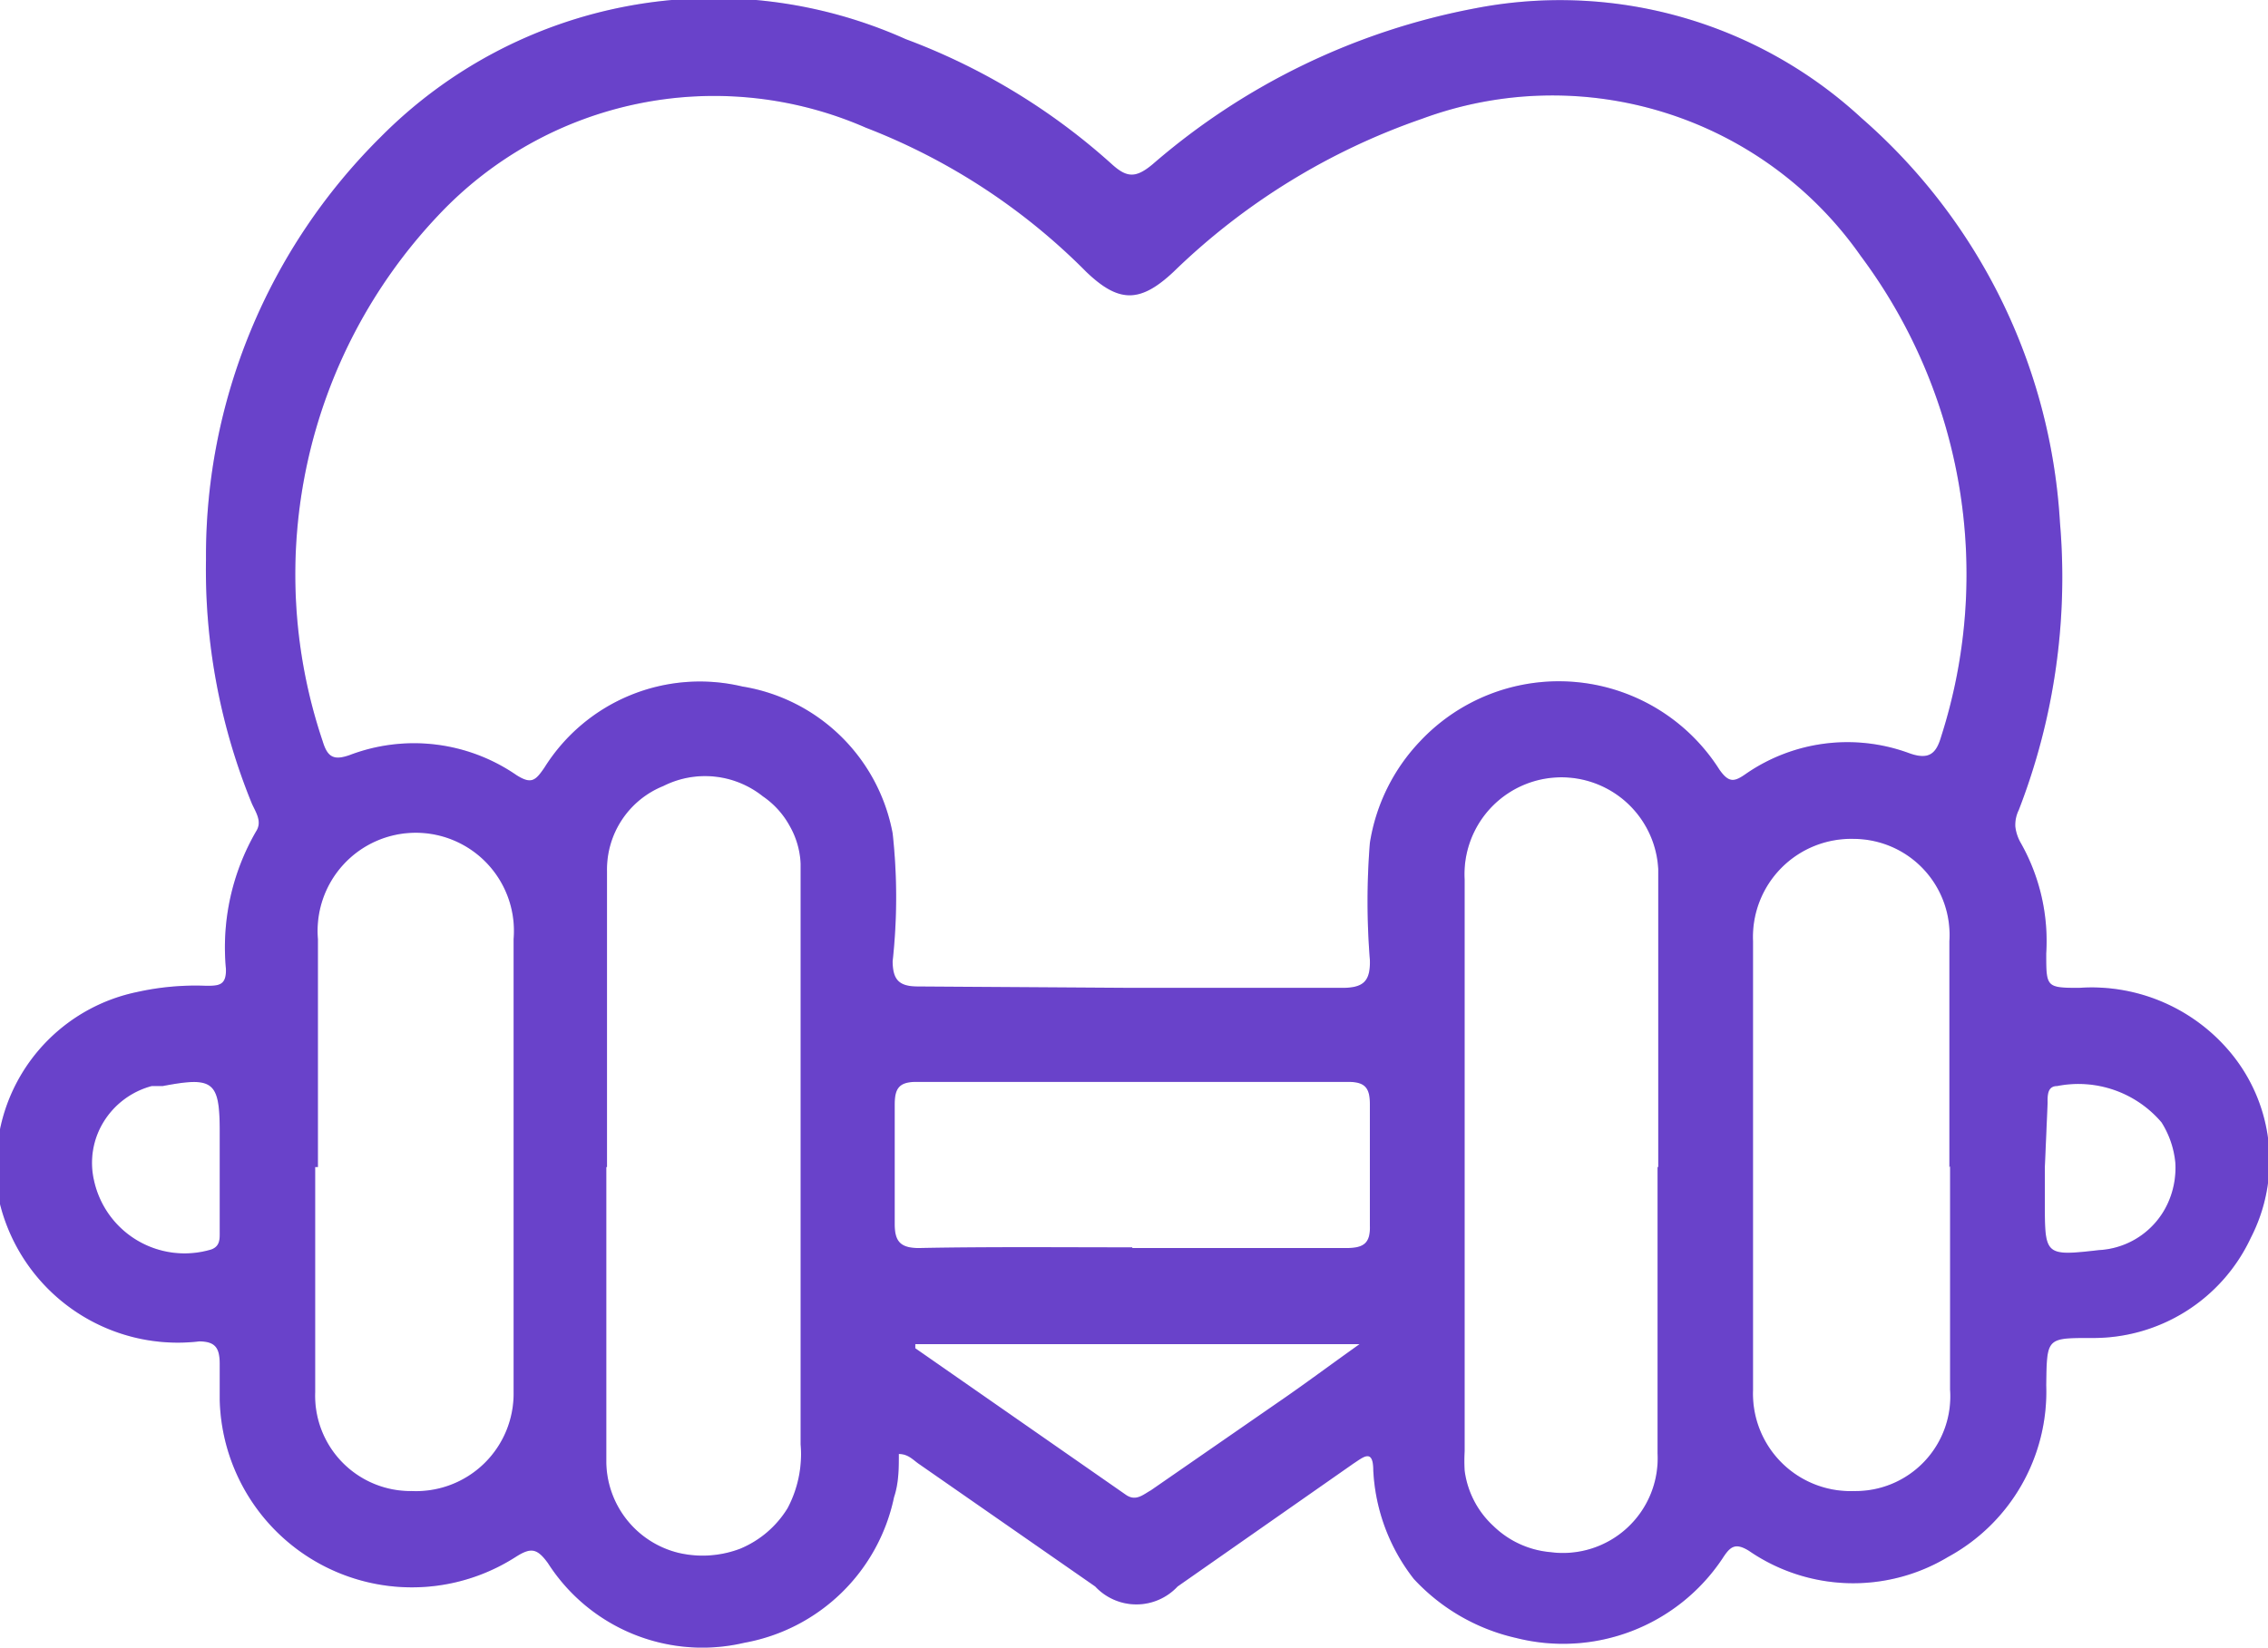 <svg xmlns="http://www.w3.org/2000/svg" viewBox="0 0 33.03 24"><title>ic_heard1</title><g id="Layer_2" data-name="Layer 2"><g id="Layer_1-2" data-name="Layer 1"><path d="M0,16.45a2.57,2.57,0,0,1,2-2,3.91,3.91,0,0,1,1-.09c.18,0,.3,0,.29-.25a3.37,3.37,0,0,1,.44-2c.09-.14,0-.27-.06-.4A9,9,0,0,1,3,8.15,8.59,8.59,0,0,1,5.54,2,6.83,6.83,0,0,1,13.19.57a9.37,9.37,0,0,1,3,1.82c.22.2.35.21.6,0A10,10,0,0,1,21.49.12a6.47,6.47,0,0,1,5.62,1.6A8.47,8.47,0,0,1,30,7.61a9.38,9.38,0,0,1-.6,4.19.49.49,0,0,0-.05.24.62.62,0,0,0,.08.24,2.9,2.9,0,0,1,.37,1.61c0,.49,0,.5.48.5a2.63,2.63,0,0,1,2.25,1,2.46,2.46,0,0,1,.25,2.64,2.53,2.53,0,0,1-2.33,1.46c-.65,0-.64,0-.65.69a2.74,2.74,0,0,1-1.43,2.5,2.68,2.68,0,0,1-2.9-.09c-.21-.13-.28-.05-.39.12a2.79,2.79,0,0,1-3,1.15A2.9,2.9,0,0,1,20.59,23,2.79,2.79,0,0,1,20,21.42c0-.33-.15-.19-.29-.1l-2.56,1.79a.82.82,0,0,1-1.2,0l-2.56-1.78c-.09-.06-.16-.15-.3-.15,0,.21,0,.42-.07.63a2.72,2.72,0,0,1-2.18,2.12,2.67,2.67,0,0,1-2.86-1.16c-.16-.22-.25-.23-.47-.09A2.8,2.8,0,0,1,3.2,20.39v-.52c0-.23-.06-.33-.3-.33a2.67,2.67,0,0,1-2.9-2Zm16.49-2.06c1,0,2,0,3.06,0,.31,0,.41-.1.4-.41a10.73,10.73,0,0,1,0-1.7,2.77,2.77,0,0,1,.73-1.48,2.77,2.77,0,0,1,4.36.41c.14.2.22.18.39.06a2.6,2.6,0,0,1,2.37-.3c.3.11.4,0,.47-.24a7.75,7.75,0,0,0-1.17-7,5.48,5.48,0,0,0-6.39-2,9.77,9.77,0,0,0-3.62,2.23c-.49.46-.8.45-1.27,0a9.17,9.17,0,0,0-3.21-2.1A5.51,5.51,0,0,0,6.38,3.14,7.61,7.61,0,0,0,4.7,10.8c.07.23.16.28.39.2a2.63,2.63,0,0,1,2.43.29c.22.14.28.08.41-.11A2.67,2.67,0,0,1,10.81,10,2.66,2.66,0,0,1,13,12.14,8.52,8.52,0,0,1,13,14c0,.28.1.37.37.37ZM8.83,17c0,1.43,0,2.87,0,4.31a1.38,1.38,0,0,0,1.05,1.31,1.54,1.54,0,0,0,.9-.06,1.47,1.47,0,0,0,.69-.59,1.68,1.68,0,0,0,.19-.93V14.32c0-.58,0-1.16,0-1.74a1.21,1.21,0,0,0-.16-.55,1.24,1.24,0,0,0-.39-.43,1.35,1.35,0,0,0-1.45-.15,1.31,1.31,0,0,0-.82,1.24V17Zm15.32,0c0-1.45,0-2.9,0-4.34a1.41,1.41,0,1,0-2.82.15q0,4.15,0,8.33a2.64,2.64,0,0,0,0,.28,1.33,1.33,0,0,0,.42.81,1.36,1.36,0,0,0,.83.38,1.38,1.38,0,0,0,1.56-1.44c0-1.38,0-2.78,0-4.17ZM4.59,17v3.28A1.39,1.39,0,0,0,6,21.72a1.42,1.42,0,0,0,1.48-1.44q0-3.3,0-6.6a1.43,1.43,0,1,0-2.85,0V17Zm23.8,0V13.71A1.4,1.4,0,0,0,27,12.22a1.43,1.43,0,0,0-1.47,1.49v6.54A1.42,1.42,0,0,0,27,21.72a1.38,1.38,0,0,0,1.4-1.48c0-1.08,0-2.17,0-3.25Zm-11.9,1.18c1,0,2.08,0,3.12,0,.25,0,.35-.07.34-.33q0-.89,0-1.77c0-.23-.07-.32-.31-.32h-6.3c-.25,0-.31.1-.31.33,0,.58,0,1.16,0,1.74,0,.25.08.35.35.35C14.41,18.16,15.45,18.17,16.49,18.17Zm-3.16,1.4,0,.06,3.06,2.13c.15.11.26,0,.37-.06l1.85-1.28c.38-.26.74-.53,1.19-.85ZM3.2,17v-.51c0-.74-.09-.81-.83-.67l-.16,0a1.18,1.18,0,0,0-.7.52,1.14,1.14,0,0,0-.14.86,1.35,1.35,0,0,0,1.71,1c.13-.05.12-.16.12-.27Zm26.58,0v.52c0,.77,0,.78.79.69a1.17,1.17,0,0,0,1-.68,1.24,1.24,0,0,0,.11-.6,1.34,1.34,0,0,0-.2-.58,1.59,1.59,0,0,0-1.52-.53c-.15,0-.14.15-.14.25Z" fill="#8352fd"/><path d="M0,16.45a2.57,2.57,0,0,1,2-2,3.91,3.91,0,0,1,1-.09c.18,0,.3,0,.29-.25a3.37,3.37,0,0,1,.44-2c.09-.14,0-.27-.06-.4A9,9,0,0,1,3,8.15,8.59,8.59,0,0,1,5.54,2,6.83,6.83,0,0,1,13.19.57a9.37,9.37,0,0,1,3,1.82c.22.2.35.21.6,0A10,10,0,0,1,21.49.12a6.47,6.47,0,0,1,5.62,1.6A8.47,8.47,0,0,1,30,7.61a9.38,9.38,0,0,1-.6,4.19.49.49,0,0,0-.05.24.62.62,0,0,0,.08.24,2.9,2.9,0,0,1,.37,1.61c0,.49,0,.5.48.5a2.63,2.63,0,0,1,2.25,1,2.46,2.46,0,0,1,.25,2.64,2.53,2.53,0,0,1-2.33,1.46c-.65,0-.64,0-.65.69a2.74,2.74,0,0,1-1.43,2.5,2.68,2.68,0,0,1-2.9-.09c-.21-.13-.28-.05-.39.12a2.79,2.79,0,0,1-3,1.15A2.9,2.9,0,0,1,20.59,23,2.79,2.79,0,0,1,20,21.42c0-.33-.15-.19-.29-.1l-2.56,1.79a.82.82,0,0,1-1.2,0l-2.56-1.78c-.09-.06-.16-.15-.3-.15,0,.21,0,.42-.07.63a2.72,2.72,0,0,1-2.18,2.12,2.67,2.67,0,0,1-2.86-1.16c-.16-.22-.25-.23-.47-.09A2.8,2.8,0,0,1,3.2,20.39v-.52c0-.23-.06-.33-.3-.33a2.67,2.67,0,0,1-2.9-2Zm16.49-2.06c1,0,2,0,3.06,0,.31,0,.41-.1.4-.41a10.73,10.73,0,0,1,0-1.7,2.77,2.77,0,0,1,.73-1.48,2.77,2.77,0,0,1,4.36.41c.14.2.22.18.39.06a2.6,2.6,0,0,1,2.37-.3c.3.11.4,0,.47-.24a7.75,7.75,0,0,0-1.17-7,5.48,5.48,0,0,0-6.39-2,9.77,9.77,0,0,0-3.62,2.23c-.49.46-.8.45-1.27,0a9.17,9.17,0,0,0-3.21-2.1A5.51,5.51,0,0,0,6.38,3.14,7.61,7.61,0,0,0,4.7,10.8c.07.23.16.28.39.2a2.63,2.63,0,0,1,2.43.29c.22.14.28.08.41-.11A2.67,2.67,0,0,1,10.81,10,2.66,2.66,0,0,1,13,12.14,8.52,8.52,0,0,1,13,14c0,.28.1.37.37.37ZM8.83,17c0,1.43,0,2.87,0,4.31a1.38,1.38,0,0,0,1.05,1.31,1.54,1.54,0,0,0,.9-.06,1.47,1.47,0,0,0,.69-.59,1.68,1.68,0,0,0,.19-.93V14.32c0-.58,0-1.16,0-1.74a1.21,1.21,0,0,0-.16-.55,1.24,1.24,0,0,0-.39-.43,1.35,1.35,0,0,0-1.45-.15,1.31,1.31,0,0,0-.82,1.24V17Zm15.32,0c0-1.45,0-2.9,0-4.34a1.41,1.41,0,1,0-2.82.15q0,4.15,0,8.33a2.64,2.64,0,0,0,0,.28,1.33,1.33,0,0,0,.42.81,1.36,1.36,0,0,0,.83.38,1.38,1.38,0,0,0,1.56-1.44c0-1.38,0-2.78,0-4.17ZM4.59,17v3.28A1.39,1.39,0,0,0,6,21.72a1.42,1.42,0,0,0,1.48-1.44q0-3.3,0-6.6a1.43,1.43,0,1,0-2.85,0V17Zm23.8,0V13.71A1.4,1.4,0,0,0,27,12.22a1.43,1.43,0,0,0-1.47,1.49v6.54A1.42,1.42,0,0,0,27,21.72a1.38,1.38,0,0,0,1.4-1.48c0-1.08,0-2.17,0-3.25Zm-11.9,1.18c1,0,2.08,0,3.12,0,.25,0,.35-.07.34-.33q0-.89,0-1.77c0-.23-.07-.32-.31-.32h-6.3c-.25,0-.31.1-.31.33,0,.58,0,1.16,0,1.74,0,.25.08.35.35.35C14.41,18.16,15.45,18.17,16.49,18.17Zm-3.16,1.4,0,.06,3.06,2.13c.15.11.26,0,.37-.06l1.85-1.28c.38-.26.74-.53,1.19-.85ZM3.2,17v-.51c0-.74-.09-.81-.83-.67l-.16,0a1.18,1.18,0,0,0-.7.52,1.14,1.14,0,0,0-.14.86,1.35,1.35,0,0,0,1.71,1c.13-.05.12-.16.12-.27Zm26.58,0v.52c0,.77,0,.78.79.69a1.17,1.17,0,0,0,1-.68,1.24,1.24,0,0,0,.11-.6,1.34,1.34,0,0,0-.2-.58,1.59,1.59,0,0,0-1.52-.53c-.15,0-.14.15-.14.25Z" fill-opacity="0.2"/></g></g></svg>